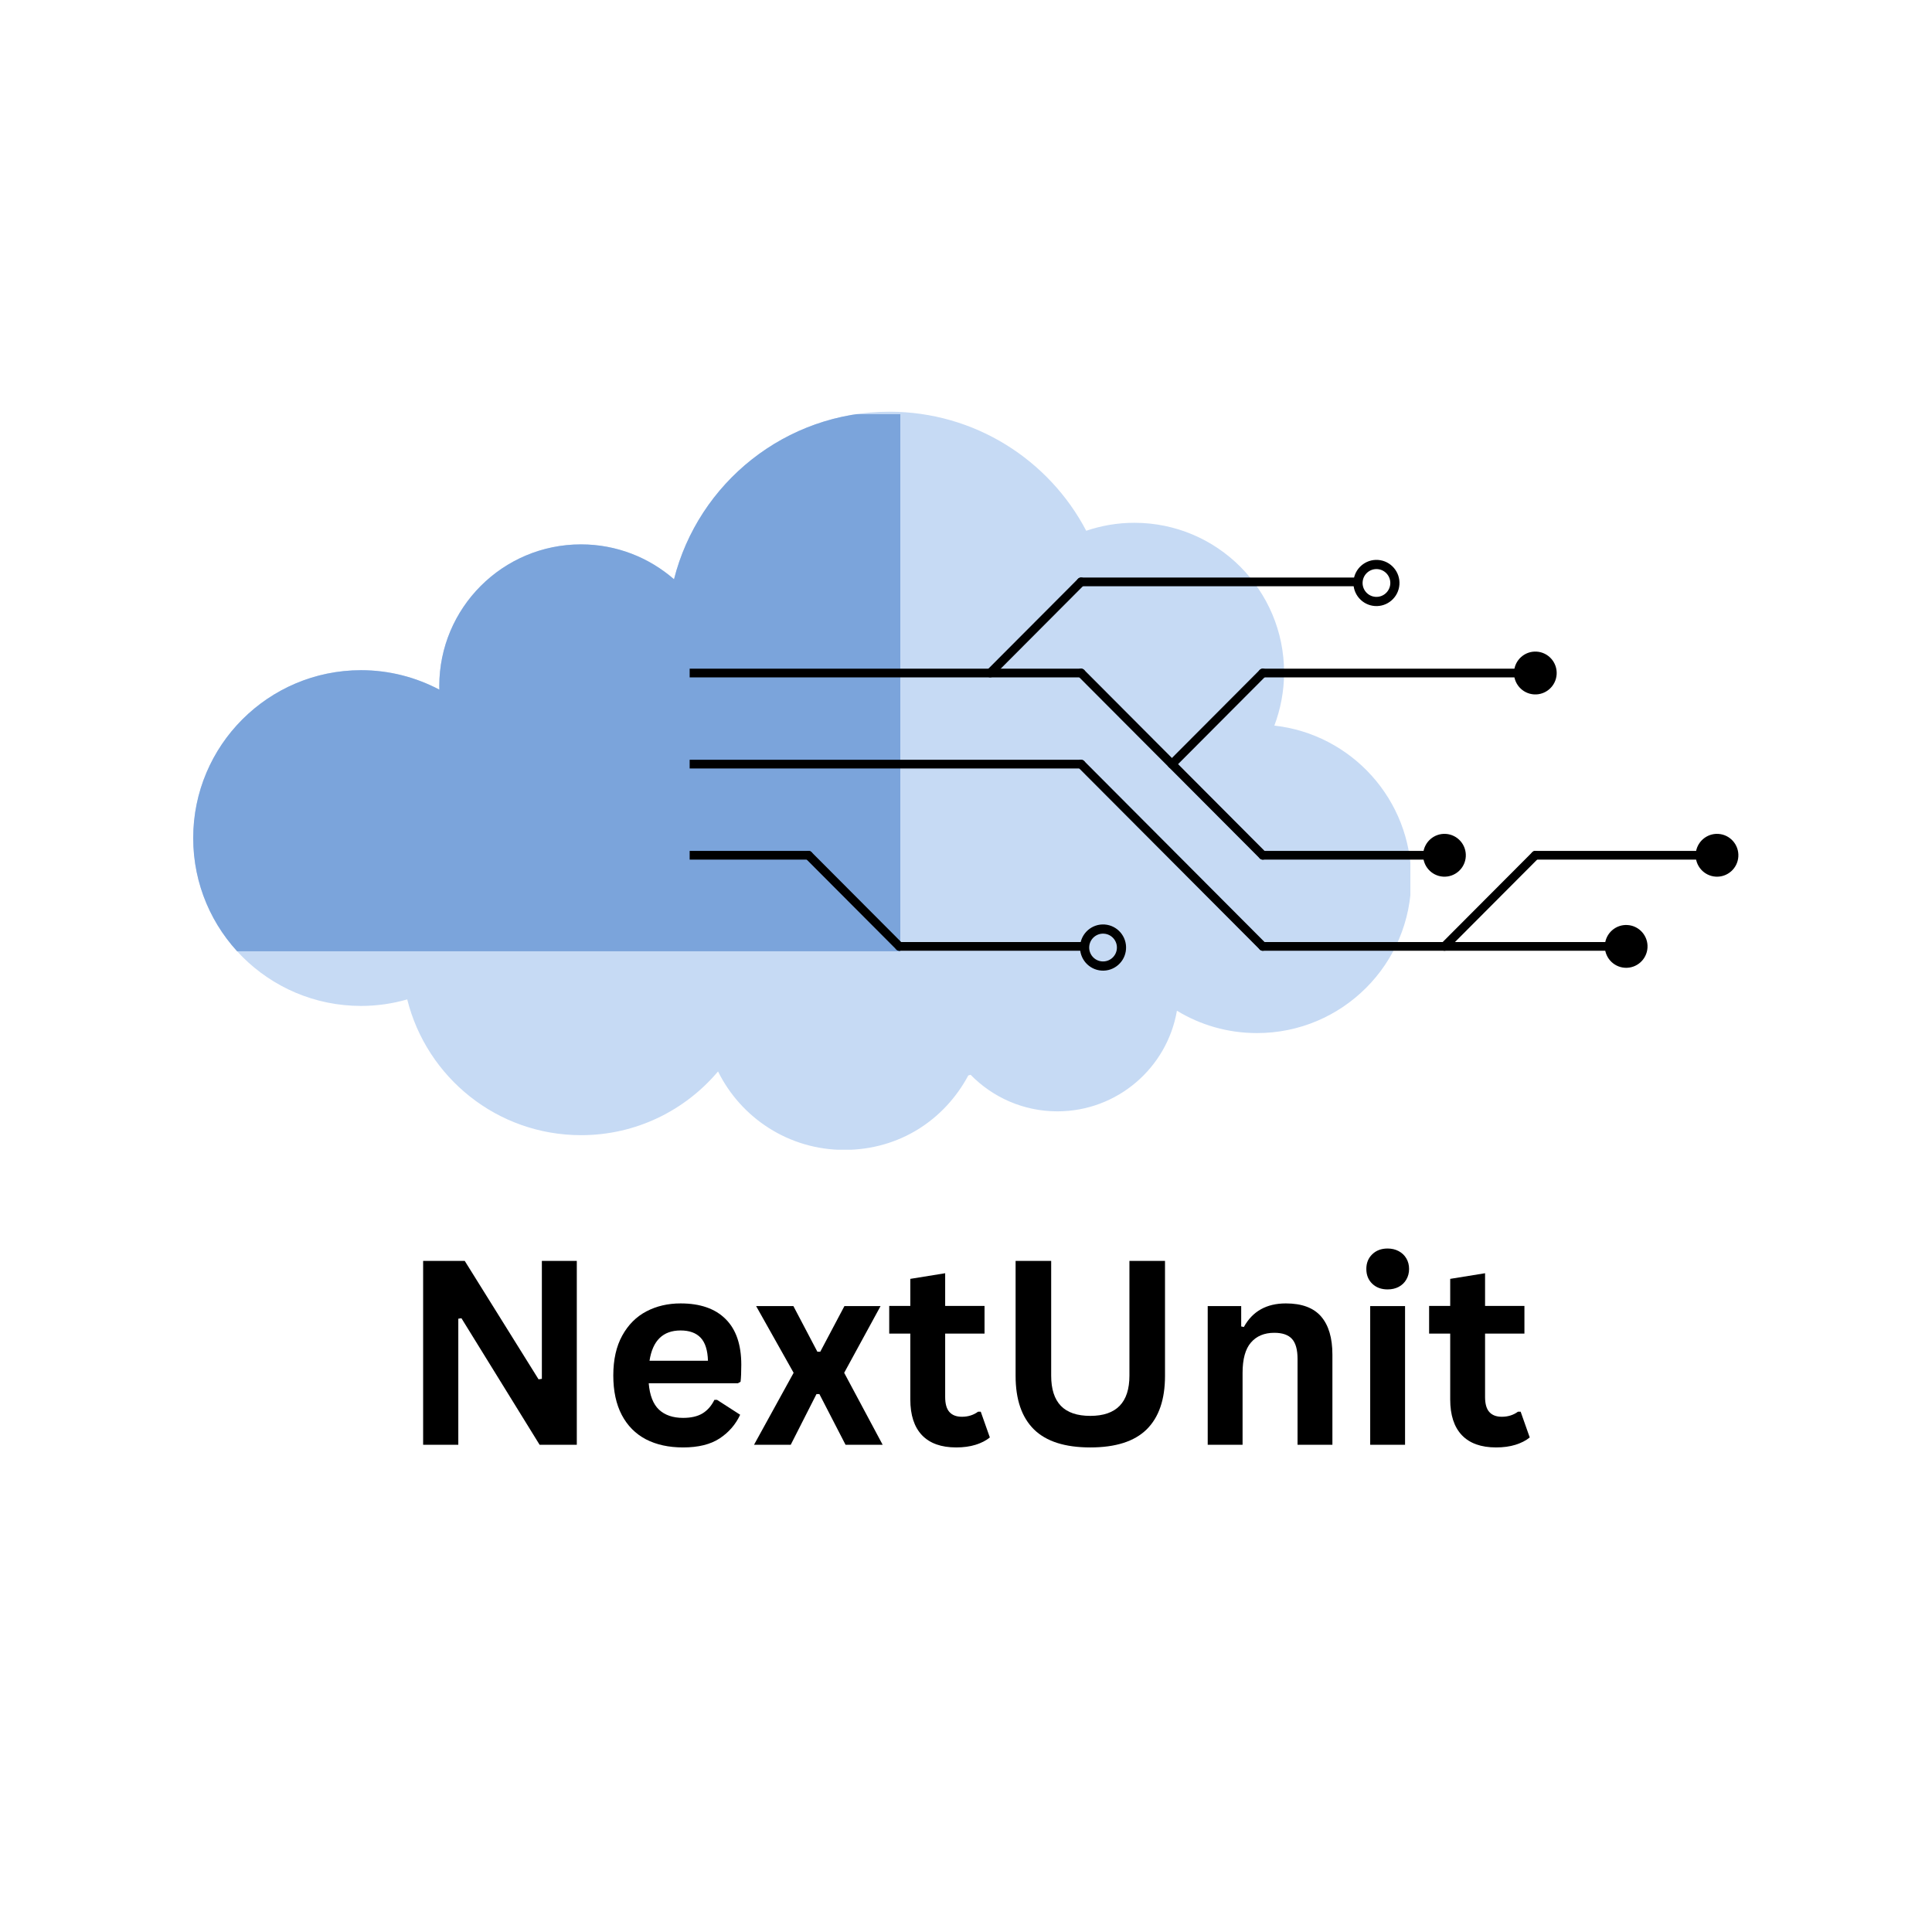 <svg xmlns="http://www.w3.org/2000/svg" xmlns:xlink="http://www.w3.org/1999/xlink" width="500" zoomAndPan="magnify" viewBox="0 0 375 375" height="500" preserveAspectRatio="xMidYMid meet" version="1.0"><defs><g/><clipPath id="297459e03a"><path d="M 37.5 79.906 L 273.75 79.906 L 273.75 223.156 L 37.5 223.156 Z M 37.5 79.906 " clip-rule="nonzero"/></clipPath><clipPath id="d24757311a"><path d="M 37.5 80.387 L 174.75 80.387 L 174.75 184.637 L 37.5 184.637 Z M 37.5 80.387 " clip-rule="nonzero"/></clipPath><clipPath id="09af9ecef5"><path d="M 133.863 129 L 211 129 L 211 132 L 133.863 132 Z M 133.863 129 " clip-rule="nonzero"/></clipPath><clipPath id="0a1a9419c7"><path d="M 133.863 147 L 211 147 L 211 150 L 133.863 150 Z M 133.863 147 " clip-rule="nonzero"/></clipPath><clipPath id="d0ade619a3"><path d="M 133.863 165 L 158 165 L 158 167 L 133.863 167 Z M 133.863 165 " clip-rule="nonzero"/></clipPath><clipPath id="0136acb072"><path d="M 329 161 L 337.566 161 L 337.566 171 L 329 171 Z M 329 161 " clip-rule="nonzero"/></clipPath><clipPath id="c1b04b7240"><path d="M 262 108.539 L 272 108.539 L 272 118 L 262 118 Z M 262 108.539 " clip-rule="nonzero"/></clipPath><clipPath id="3e1b2ff3ef"><path d="M 209 179 L 219 179 L 219 188.68 L 209 188.68 Z M 209 179 " clip-rule="nonzero"/></clipPath></defs><g clip-path="url(#297459e03a)"><path fill="#c6daf4" d="M 247.344 140.855 C 248.555 137.648 249.238 134.172 249.238 130.531 C 249.238 114.492 236.238 101.473 220.18 101.473 C 216.902 101.473 213.777 102.023 210.836 103.02 C 203.637 89.289 189.227 79.914 172.637 79.914 C 152.469 79.914 135.547 93.742 130.824 112.43 C 125.988 108.223 119.688 105.664 112.773 105.664 C 97.578 105.664 85.262 117.98 85.262 133.176 C 85.262 133.41 85.262 133.625 85.277 133.855 C 80.738 131.465 75.57 130.082 70.066 130.082 C 52.078 130.102 37.5 144.68 37.5 162.668 C 37.5 180.652 52.078 195.25 70.082 195.25 C 73.191 195.25 76.199 194.801 79.043 193.984 C 82.816 209.113 96.48 220.336 112.789 220.336 C 123.461 220.336 132.988 215.531 139.371 207.965 C 143.824 216.992 153.117 223.195 163.859 223.195 C 174.598 223.195 183.34 217.344 187.945 208.746 C 188.094 208.699 188.246 208.664 188.395 208.613 C 192.668 212.988 198.633 215.711 205.234 215.711 C 216.871 215.711 226.531 207.27 228.441 196.18 C 232.961 198.938 238.281 200.52 243.984 200.52 C 260.508 200.52 273.922 187.121 273.922 170.578 C 273.922 155.203 262.32 142.52 247.375 140.84 Z M 247.344 140.855 " fill-opacity="1" fill-rule="nonzero"/></g><g clip-path="url(#d24757311a)"><path fill="#7ba4db" d="M 247.344 140.855 C 248.555 137.648 249.238 134.172 249.238 130.531 C 249.238 114.492 236.238 101.473 220.18 101.473 C 216.902 101.473 213.777 102.023 210.836 103.02 C 203.637 89.289 189.227 79.914 172.637 79.914 C 152.469 79.914 135.547 93.742 130.824 112.43 C 125.988 108.223 119.688 105.664 112.773 105.664 C 97.578 105.664 85.262 117.98 85.262 133.176 C 85.262 133.41 85.262 133.625 85.277 133.855 C 80.738 131.465 75.57 130.082 70.066 130.082 C 52.078 130.102 37.5 144.68 37.5 162.668 C 37.5 180.652 52.078 195.25 70.082 195.25 C 73.191 195.25 76.199 194.801 79.043 193.984 C 82.816 209.113 96.48 220.336 112.789 220.336 C 123.461 220.336 132.988 215.531 139.371 207.965 C 143.824 216.992 153.117 223.195 163.859 223.195 C 174.598 223.195 183.34 217.344 187.945 208.746 C 188.094 208.699 188.246 208.664 188.395 208.613 C 192.668 212.988 198.633 215.711 205.234 215.711 C 216.871 215.711 226.531 207.27 228.441 196.18 C 232.961 198.938 238.281 200.52 243.984 200.52 C 260.508 200.52 273.922 187.121 273.922 170.578 C 273.922 155.203 262.32 142.52 247.375 140.84 Z M 247.344 140.855 " fill-opacity="1" fill-rule="nonzero"/></g><path fill="#000000" d="M 262.738 113.789 L 209.836 113.789 C 209.371 113.789 208.992 113.41 208.992 112.941 C 208.992 112.477 209.371 112.098 209.836 112.098 L 262.738 112.098 C 263.203 112.098 263.582 112.477 263.582 112.941 C 263.582 113.41 263.203 113.789 262.738 113.789 Z M 262.738 113.789 " fill-opacity="1" fill-rule="nonzero"/><path fill="#000000" d="M 210.434 113.539 L 192.801 131.227 C 192.469 131.559 191.938 131.559 191.605 131.227 C 191.277 130.898 191.277 130.363 191.605 130.031 L 209.242 112.344 C 209.57 112.012 210.105 112.012 210.434 112.344 C 210.762 112.676 210.762 113.211 210.434 113.539 Z M 210.434 113.539 " fill-opacity="1" fill-rule="nonzero"/><g clip-path="url(#09af9ecef5)"><path fill="#000000" d="M 86.398 129.785 L 209.836 129.785 C 210.301 129.785 210.68 130.164 210.68 130.629 C 210.68 131.098 210.301 131.477 209.836 131.477 L 86.398 131.477 C 85.934 131.477 85.555 131.098 85.555 130.629 C 85.555 130.164 85.934 129.785 86.398 129.785 Z M 86.398 129.785 " fill-opacity="1" fill-rule="nonzero"/></g><path fill="#000000" d="M 210.434 130.031 L 245.699 165.41 C 246.031 165.738 246.031 166.273 245.699 166.605 C 245.371 166.938 244.836 166.938 244.508 166.605 L 209.242 131.227 C 208.91 130.898 208.91 130.363 209.242 130.031 C 209.57 129.703 210.105 129.703 210.434 130.031 Z M 210.434 130.031 " fill-opacity="1" fill-rule="nonzero"/><path fill="#000000" d="M 245.105 165.16 L 280.371 165.16 C 280.84 165.16 281.215 165.539 281.215 166.008 C 281.215 166.473 280.84 166.852 280.371 166.852 L 245.105 166.852 C 244.641 166.852 244.262 166.473 244.262 166.008 C 244.262 165.539 244.641 165.16 245.105 165.16 Z M 245.105 165.16 " fill-opacity="1" fill-rule="nonzero"/><path fill="#000000" d="M 226.875 147.719 L 244.508 130.031 C 244.836 129.703 245.371 129.703 245.699 130.031 C 246.031 130.363 246.031 130.898 245.699 131.227 L 228.066 148.918 C 227.738 149.246 227.203 149.246 226.875 148.918 C 226.547 148.586 226.547 148.051 226.875 147.719 Z M 226.875 147.719 " fill-opacity="1" fill-rule="nonzero"/><path fill="#000000" d="M 245.105 129.785 L 298.008 129.785 C 298.473 129.785 298.852 130.164 298.852 130.629 C 298.852 131.098 298.473 131.477 298.008 131.477 L 245.105 131.477 C 244.641 131.477 244.262 131.098 244.262 130.629 C 244.262 130.164 244.641 129.785 245.105 129.785 Z M 245.105 129.785 " fill-opacity="1" fill-rule="nonzero"/><g clip-path="url(#0a1a9419c7)"><path fill="#000000" d="M 86.398 147.473 L 209.836 147.473 C 210.301 147.473 210.68 147.852 210.68 148.32 C 210.68 148.785 210.301 149.164 209.836 149.164 L 86.398 149.164 C 85.934 149.164 85.555 148.785 85.555 148.32 C 85.555 147.852 85.934 147.473 86.398 147.473 Z M 86.398 147.473 " fill-opacity="1" fill-rule="nonzero"/></g><path fill="#000000" d="M 210.434 147.719 L 245.699 183.098 C 246.031 183.43 246.031 183.965 245.699 184.293 C 245.371 184.625 244.836 184.625 244.508 184.293 L 209.242 148.918 C 208.91 148.586 208.91 148.051 209.242 147.719 C 209.57 147.391 210.105 147.391 210.434 147.719 Z M 210.434 147.719 " fill-opacity="1" fill-rule="nonzero"/><path fill="#000000" d="M 245.105 182.852 L 315.641 182.852 C 316.105 182.852 316.484 183.23 316.484 183.695 C 316.484 184.164 316.105 184.543 315.641 184.543 L 245.105 184.543 C 244.641 184.543 244.262 184.164 244.262 183.695 C 244.262 183.227 244.641 182.852 245.105 182.852 Z M 245.105 182.852 " fill-opacity="1" fill-rule="nonzero"/><path fill="#000000" d="M 279.777 183.098 L 297.41 165.41 C 297.738 165.078 298.273 165.078 298.602 165.41 C 298.934 165.738 298.934 166.273 298.602 166.605 L 280.969 184.293 C 280.641 184.625 280.105 184.625 279.777 184.293 C 279.445 183.965 279.445 183.43 279.777 183.098 Z M 279.777 183.098 " fill-opacity="1" fill-rule="nonzero"/><path fill="#000000" d="M 298.008 165.16 L 333.273 165.16 C 333.738 165.16 334.117 165.539 334.117 166.008 C 334.117 166.477 333.738 166.852 333.273 166.852 L 298.008 166.852 C 297.539 166.852 297.164 166.473 297.164 166.008 C 297.164 165.539 297.539 165.16 298.008 165.16 Z M 298.008 165.16 " fill-opacity="1" fill-rule="nonzero"/><g clip-path="url(#d0ade619a3)"><path fill="#000000" d="M 86.398 165.16 L 156.934 165.16 C 157.402 165.16 157.777 165.539 157.777 166.008 C 157.777 166.473 157.402 166.852 156.934 166.852 L 86.398 166.852 C 85.934 166.852 85.555 166.473 85.555 166.008 C 85.555 165.539 85.934 165.16 86.398 165.16 Z M 86.398 165.16 " fill-opacity="1" fill-rule="nonzero"/></g><path fill="#000000" d="M 157.531 165.41 L 175.164 183.098 C 175.496 183.43 175.496 183.965 175.164 184.293 C 174.836 184.625 174.301 184.625 173.973 184.293 L 156.34 166.605 C 156.008 166.273 156.008 165.738 156.34 165.41 C 156.668 165.078 157.203 165.078 157.531 165.41 Z M 157.531 165.41 " fill-opacity="1" fill-rule="nonzero"/><path fill="#000000" d="M 174.57 182.852 L 209.836 182.852 C 210.301 182.852 210.68 183.227 210.68 183.695 C 210.68 184.164 210.301 184.543 209.836 184.543 L 174.57 184.543 C 174.102 184.543 173.727 184.164 173.727 183.695 C 173.727 183.227 174.102 182.852 174.57 182.852 Z M 174.57 182.852 " fill-opacity="1" fill-rule="nonzero"/><path fill="#000000" d="M 302.145 130.887 C 302.004 133.176 300.035 134.922 297.754 134.781 C 295.469 134.641 293.73 132.668 293.871 130.375 C 294.012 128.082 295.977 126.34 298.262 126.48 C 300.547 126.621 302.285 128.594 302.145 130.887 Z M 302.145 130.887 " fill-opacity="1" fill-rule="nonzero"/><path fill="#000000" d="M 284.508 166.262 C 284.367 168.555 282.402 170.297 280.117 170.156 C 277.832 170.016 276.098 168.043 276.234 165.754 C 276.375 163.461 278.344 161.719 280.625 161.859 C 282.91 162 284.648 163.973 284.508 166.262 Z M 284.508 166.262 " fill-opacity="1" fill-rule="nonzero"/><path fill="#000000" d="M 319.777 183.949 C 319.637 186.242 317.672 187.984 315.387 187.844 C 313.102 187.703 311.363 185.73 311.504 183.441 C 311.645 181.148 313.609 179.406 315.895 179.547 C 318.18 179.688 319.918 181.66 319.777 183.949 Z M 319.777 183.949 " fill-opacity="1" fill-rule="nonzero"/><g clip-path="url(#0136acb072)"><path fill="#000000" d="M 337.41 166.262 C 337.27 168.555 335.305 170.297 333.02 170.156 C 330.734 170.016 328.996 168.043 329.137 165.754 C 329.277 163.461 331.246 161.719 333.527 161.859 C 335.812 162 337.551 163.973 337.41 166.262 Z M 337.41 166.262 " fill-opacity="1" fill-rule="nonzero"/></g><g clip-path="url(#c1b04b7240)"><path fill="#000000" d="M 271.625 113.473 C 271.449 115.941 269.312 117.805 266.852 117.629 C 264.391 117.453 262.535 115.309 262.711 112.84 C 262.883 110.371 265.02 108.512 267.484 108.684 C 269.945 108.859 271.801 111.004 271.625 113.473 M 269.852 113.348 C 269.957 111.859 268.84 110.57 267.359 110.465 C 265.875 110.359 264.59 111.48 264.484 112.965 C 264.379 114.453 265.496 115.742 266.977 115.848 C 268.457 115.953 269.746 114.832 269.852 113.348 Z M 269.852 113.348 " fill-opacity="1" fill-rule="nonzero"/></g><g clip-path="url(#3e1b2ff3ef)"><path fill="#000000" d="M 218.559 184.234 C 218.387 186.703 216.25 188.566 213.785 188.391 C 211.324 188.215 209.469 186.07 209.645 183.602 C 209.82 181.133 211.957 179.273 214.418 179.445 C 216.879 179.621 218.734 181.766 218.559 184.234 M 216.785 184.109 C 216.891 182.621 215.773 181.332 214.293 181.227 C 212.812 181.121 211.523 182.242 211.418 183.727 C 211.312 185.215 212.43 186.504 213.91 186.609 C 215.395 186.715 216.68 185.594 216.785 184.109 Z M 216.785 184.109 " fill-opacity="1" fill-rule="nonzero"/></g><g fill="#000000" fill-opacity="1"><g transform="translate(77.488, 280.43)"><g><path d="M 11.469 0 L 4.641 0 L 4.641 -35.688 L 12.719 -35.688 L 27.047 -12.703 L 27.688 -12.797 L 27.688 -35.688 L 34.469 -35.688 L 34.469 0 L 27.25 0 L 12.078 -24.562 L 11.469 -24.469 Z M 11.469 0 "/></g></g></g><g fill="#000000" fill-opacity="1"><g transform="translate(116.618, 280.43)"><g><path d="M 26.609 -11.938 L 9.297 -11.938 C 9.492 -9.594 10.16 -7.883 11.297 -6.812 C 12.441 -5.75 14 -5.219 15.969 -5.219 C 17.508 -5.219 18.758 -5.504 19.719 -6.078 C 20.688 -6.66 21.461 -7.539 22.047 -8.719 L 22.562 -8.719 L 27.047 -5.828 C 26.172 -3.941 24.844 -2.41 23.062 -1.234 C 21.289 -0.066 18.926 0.516 15.969 0.516 C 13.188 0.516 10.781 -0.008 8.75 -1.062 C 6.727 -2.125 5.164 -3.703 4.062 -5.797 C 2.969 -7.891 2.422 -10.441 2.422 -13.453 C 2.422 -16.516 3 -19.094 4.156 -21.188 C 5.312 -23.289 6.875 -24.859 8.844 -25.891 C 10.812 -26.922 13.023 -27.438 15.484 -27.438 C 19.285 -27.438 22.195 -26.426 24.219 -24.406 C 26.25 -22.395 27.266 -19.438 27.266 -15.531 C 27.266 -14.113 27.219 -13.016 27.125 -12.234 Z M 20.797 -16.312 C 20.734 -18.363 20.258 -19.852 19.375 -20.781 C 18.488 -21.719 17.191 -22.188 15.484 -22.188 C 12.066 -22.188 10.055 -20.227 9.453 -16.312 Z M 20.797 -16.312 "/></g></g></g><g fill="#000000" fill-opacity="1"><g transform="translate(145.886, 280.43)"><g><path d="M 7.594 0 L 0.469 0 L 8.156 -13.969 L 0.875 -26.922 L 8.109 -26.922 L 12.766 -18.062 L 13.328 -18.062 L 18.016 -26.922 L 25.031 -26.922 L 17.969 -13.969 L 25.438 0 L 18.234 0 L 13.156 -9.844 L 12.594 -9.844 Z M 7.594 0 "/></g></g></g><g fill="#000000" fill-opacity="1"><g transform="translate(171.785, 280.43)"><g><path d="M 18.578 -6.422 L 20.344 -1.422 C 19.602 -0.816 18.68 -0.344 17.578 0 C 16.473 0.344 15.219 0.516 13.812 0.516 C 10.906 0.516 8.691 -0.273 7.172 -1.859 C 5.66 -3.453 4.906 -5.766 4.906 -8.797 L 4.906 -21.578 L 0.812 -21.578 L 0.812 -26.953 L 4.906 -26.953 L 4.906 -32.203 L 11.672 -33.297 L 11.672 -26.953 L 19.312 -26.953 L 19.312 -21.578 L 11.672 -21.578 L 11.672 -9.281 C 11.672 -7.945 11.945 -6.973 12.5 -6.359 C 13.051 -5.742 13.859 -5.438 14.922 -5.438 C 16.117 -5.438 17.164 -5.766 18.062 -6.422 Z M 18.578 -6.422 "/></g></g></g><g fill="#000000" fill-opacity="1"><g transform="translate(192.705, 280.43)"><g><path d="M 18.922 0.516 C 14.004 0.516 10.359 -0.648 7.984 -2.984 C 5.609 -5.328 4.422 -8.789 4.422 -13.375 L 4.422 -35.688 L 11.328 -35.688 L 11.328 -13.422 C 11.328 -10.816 11.953 -8.863 13.203 -7.562 C 14.461 -6.258 16.367 -5.609 18.922 -5.609 C 23.984 -5.609 26.516 -8.211 26.516 -13.422 L 26.516 -35.688 L 33.422 -35.688 L 33.422 -13.375 C 33.422 -8.789 32.234 -5.328 29.859 -2.984 C 27.484 -0.648 23.836 0.516 18.922 0.516 Z M 18.922 0.516 "/></g></g></g><g fill="#000000" fill-opacity="1"><g transform="translate(230.541, 280.43)"><g><path d="M 3.875 0 L 3.875 -26.922 L 10.375 -26.922 L 10.375 -22.969 L 10.891 -22.859 C 12.566 -25.91 15.285 -27.438 19.047 -27.438 C 22.148 -27.438 24.43 -26.586 25.891 -24.891 C 27.348 -23.203 28.078 -20.738 28.078 -17.5 L 28.078 0 L 21.312 0 L 21.312 -16.672 C 21.312 -18.461 20.953 -19.754 20.234 -20.547 C 19.523 -21.336 18.379 -21.734 16.797 -21.734 C 14.859 -21.734 13.348 -21.102 12.266 -19.844 C 11.18 -18.594 10.641 -16.625 10.641 -13.938 L 10.641 0 Z M 3.875 0 "/></g></g></g><g fill="#000000" fill-opacity="1"><g transform="translate(262.079, 280.43)"><g><path d="M 7.25 -30.156 C 6.031 -30.156 5.035 -30.523 4.266 -31.266 C 3.504 -32.004 3.125 -32.957 3.125 -34.125 C 3.125 -35.281 3.504 -36.227 4.266 -36.969 C 5.035 -37.719 6.031 -38.094 7.25 -38.094 C 8.062 -38.094 8.785 -37.922 9.422 -37.578 C 10.055 -37.234 10.547 -36.766 10.891 -36.172 C 11.242 -35.578 11.422 -34.895 11.422 -34.125 C 11.422 -33.363 11.242 -32.68 10.891 -32.078 C 10.547 -31.473 10.055 -31 9.422 -30.656 C 8.785 -30.32 8.062 -30.156 7.25 -30.156 Z M 3.875 0 L 3.875 -26.922 L 10.641 -26.922 L 10.641 0 Z M 3.875 0 "/></g></g></g><g fill="#000000" fill-opacity="1"><g transform="translate(276.578, 280.43)"><g><path d="M 18.578 -6.422 L 20.344 -1.422 C 19.602 -0.816 18.68 -0.344 17.578 0 C 16.473 0.344 15.219 0.516 13.812 0.516 C 10.906 0.516 8.691 -0.273 7.172 -1.859 C 5.66 -3.453 4.906 -5.766 4.906 -8.797 L 4.906 -21.578 L 0.812 -21.578 L 0.812 -26.953 L 4.906 -26.953 L 4.906 -32.203 L 11.672 -33.297 L 11.672 -26.953 L 19.312 -26.953 L 19.312 -21.578 L 11.672 -21.578 L 11.672 -9.281 C 11.672 -7.945 11.945 -6.973 12.5 -6.359 C 13.051 -5.742 13.859 -5.438 14.922 -5.438 C 16.117 -5.438 17.164 -5.766 18.062 -6.422 Z M 18.578 -6.422 "/></g></g></g></svg>